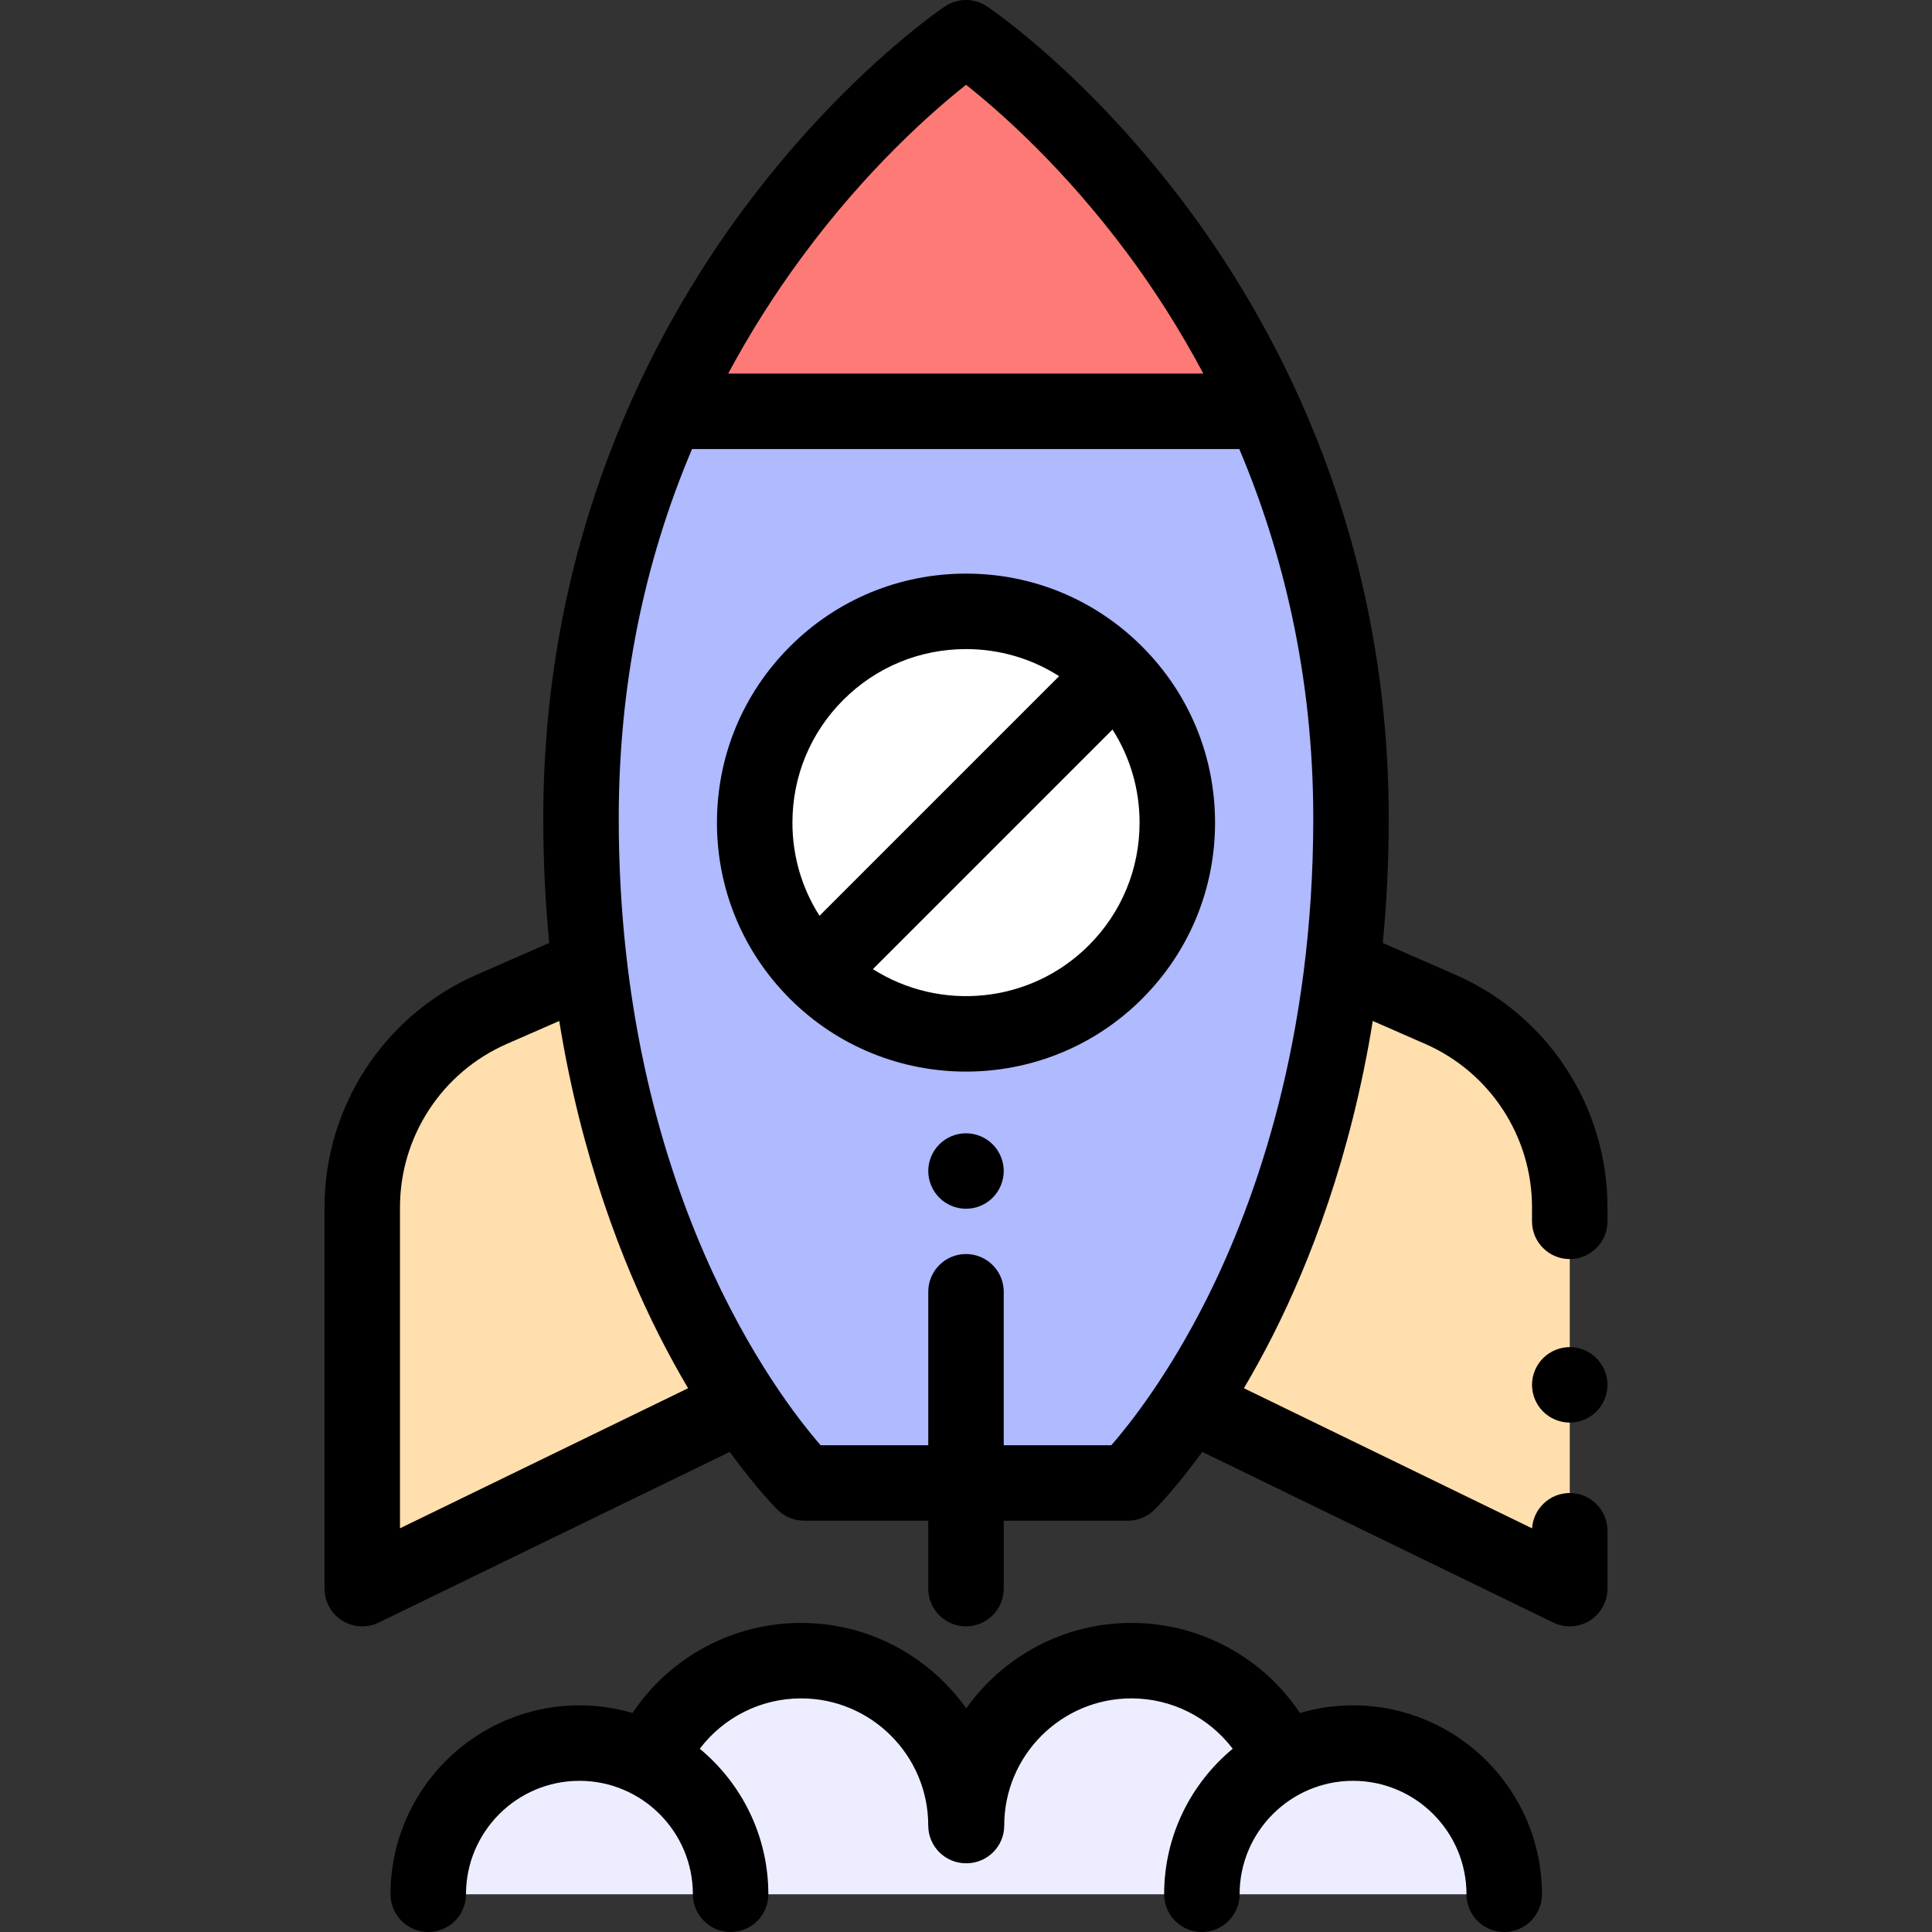 <?xml version="1.0" encoding="iso-8859-1"?>
<!-- Generator: Adobe Illustrator 19.0.0, SVG Export Plug-In . SVG Version: 6.00 Build 0)  -->
<svg version="1.1" id="Capa_1" xmlns="http://www.w3.org/2000/svg" xmlns:xlink="http://www.w3.org/1999/xlink" x="0px" y="0px"
	 viewBox="0 0 512 512" style="enable-background:new 0 0 512 512;" xml:space="preserve">
<rect x="0" y="0" width="512" height="512" fill="#333333" stroke="none"/>
<path style="fill:#ECEEFF;" d="M358.57,461.938c-6.712,0-13.034,1.659-18.591,4.577v-0.009l0,0
	c-6.698-15.539-22.152-26.417-40.148-26.417c-17.994,0-33.443,10.88-40.141,26.417h-7.252
	c-6.698-15.537-22.147-26.417-40.141-26.417c-17.995,0-33.45,10.878-40.148,26.417v0.009c-5.557-2.918-11.879-4.577-18.592-4.577
	c-22.126,0-40.063,17.937-40.063,40.063h58.654h21.471h124.888h21.471h58.654C398.633,479.875,380.696,461.938,358.57,461.938z"/>
<g>
	<path style="fill:#FFDFAD;" d="M156.25,256.127l-25.941,11.355C109.466,276.606,96,297.2,96,319.952V421l100.728-48.975
		L156.25,256.127z"/>
	<path style="fill:#FFDFAD;" d="M355.751,256.127l25.941,11.355C402.534,276.606,416,297.2,416,319.952V421l-100.728-48.975
		L355.751,256.127z"/>
</g>
<path style="fill:#AFBAFF;" d="M256,393h42.899c0,0,59.13-58,59.13-176.127C358.029,78.334,256,10,256,10
	S153.971,78.334,153.971,216.874C153.971,335,213.102,393,213.102,393H256z"/>
<path style="fill:#FE7A77;" d="M176.961,109H335.04C304.951,42.801,256,10,256,10S207.05,42.801,176.961,109z"/>
<circle style="fill:#FFFFFF;" cx="256" cy="218.01" r="56"/>
<path d="M302.67,171.345c-12.466-12.466-29.04-19.331-46.669-19.331s-34.204,6.865-46.669,19.331
	C196.865,183.811,190,200.385,190,218.014s6.865,34.203,19.331,46.669c12.867,12.866,29.768,19.3,46.669,19.3
	s33.802-6.434,46.669-19.3l0,0C315.135,252.217,322,235.643,322,218.014S315.135,183.811,302.67,171.345z M223.473,185.488
	c8.688-8.688,20.24-13.474,32.527-13.474c8.881,0,17.371,2.512,24.679,7.178l-63.501,63.501c-4.666-7.309-7.178-15.799-7.178-24.679
	C210,205.727,214.785,194.175,223.473,185.488z M288.528,250.541c-15.507,15.507-39.416,17.595-57.199,6.288l63.494-63.494
	c4.666,7.309,7.178,15.799,7.178,24.679C302,230.301,297.216,241.853,288.528,250.541z"/>
<path d="M416,357c-2.63,0-5.21,1.069-7.07,2.93c-1.86,1.86-2.93,4.44-2.93,7.07s1.07,5.21,2.93,7.069
	c1.86,1.86,4.44,2.931,7.07,2.931s5.21-1.07,7.07-2.931c1.86-1.859,2.93-4.439,2.93-7.069s-1.07-5.21-2.93-7.07S418.63,357,416,357z
	"/>
<path d="M385.702,258.322l-19.246-8.425c1.006-10.435,1.573-21.443,1.573-33.023c0-74.295-28.812-128.748-52.981-161.345
	c-26.236-35.384-52.382-53.101-53.482-53.837c-3.367-2.256-7.763-2.256-11.13,0c-1.1,0.736-27.246,18.453-53.482,53.837
	c-24.17,32.597-52.981,87.05-52.981,161.345c0,11.58,0.567,22.588,1.573,33.023l-19.246,8.425
	c-24.481,10.716-40.3,34.907-40.3,61.63V421c0,3.446,1.774,6.649,4.696,8.478c1.616,1.011,3.457,1.522,5.305,1.522
	c1.492,0,2.988-0.334,4.372-1.007l93.02-45.228c7.188,9.901,12.336,15.011,12.706,15.374c1.87,1.834,4.384,2.861,7.002,2.861H246v18
	c0,5.522,4.477,10,10,10c5.523,0,10-4.478,10-10v-18h32.898c2.619,0,5.133-1.027,7.002-2.861c0.37-0.362,5.519-5.473,12.706-15.374
	l93.02,45.228c1.384,0.674,2.88,1.007,4.372,1.007c1.847,0,3.689-0.512,5.305-1.522C424.226,427.65,426,424.447,426,421v-15.333
	c0-5.522-4.477-10-10-10c-5.308,0-9.65,4.137-9.98,9.361l-76.374-37.134c2.537-4.29,5.142-8.999,7.744-14.151
	c9.644-19.093,20.563-47.013,26.409-83.177l13.883,6.077c17.203,7.53,28.318,24.53,28.318,43.309v3.716c0,5.522,4.477,10,10,10
	s10-4.478,10-10v-3.716C426,293.229,410.182,269.038,385.702,258.322z M212.544,68.083c17.307-23.492,34.813-38.761,43.467-45.609
	c8.555,6.755,25.741,21.729,42.971,44.968c6.53,8.806,13.423,19.35,19.915,31.56H192.98
	C198.674,88.378,205.19,78.064,212.544,68.083z M106,405.019v-85.067c0-18.778,11.116-35.778,28.319-43.308l13.883-6.077
	c5.845,36.164,16.765,64.084,26.408,83.177c2.602,5.152,5.207,9.861,7.744,14.151L106,405.019z M319.98,343.845
	c-10.314,20.637-20.739,33.736-25.465,39.155H266v-40.667c0-5.522-4.477-10-10-10c-5.523,0-10,4.478-10,10V383h-28.522
	c-11.096-12.707-53.506-67.738-53.506-166.127c0-34.701,6.518-67.44,19.425-97.873h145.027
	c11.264,26.655,19.607,59.383,19.607,97.873C348.029,275.434,332.776,318.245,319.98,343.845z"/>
<path d="M358.571,451.938c-4.886,0-9.605,0.716-14.073,2.027c-9.844-14.752-26.501-23.876-44.667-23.876
	c-18.044,0-34.026,8.956-43.767,22.646c-9.741-13.69-25.723-22.646-43.767-22.646c-18.166,0-34.822,9.124-44.667,23.876
	c-4.468-1.311-9.187-2.028-14.073-2.028c-27.604,0-50.063,22.458-50.063,50.063c0,5.522,4.477,10,10,10s10-4.478,10-10
	c0-16.576,13.486-30.063,30.063-30.063S183.62,485.423,183.62,502c0,5.522,4.477,10,10,10s10-4.478,10-10
	c0-15.498-7.08-29.372-18.174-38.562c6.281-8.286,16.142-13.349,26.851-13.349c18.581,0,33.698,15.116,33.698,33.697
	c0,5.522,4.477,10,10,10c0.023,0,0.046-0.003,0.069-0.003s0.046,0.003,0.069,0.003c5.523,0,10-4.478,10-10
	c0-18.581,15.117-33.697,33.698-33.697c10.709,0,20.57,5.063,26.851,13.349c-11.094,9.19-18.173,23.064-18.173,38.562
	c0,5.522,4.477,10,10,10s10-4.478,10-10c0-16.576,13.486-30.063,30.063-30.063s30.063,13.486,30.063,30.063c0,5.522,4.477,10,10,10
	s10-4.478,10-10C408.633,474.396,386.175,451.938,358.571,451.938z"/>
<path d="M256,300.331c-2.63,0-5.21,1.069-7.07,2.93c-1.86,1.86-2.93,4.44-2.93,7.07s1.07,5.21,2.93,7.069
	c1.86,1.87,4.44,2.931,7.07,2.931c2.63,0,5.21-1.061,7.07-2.931c1.86-1.859,2.93-4.439,2.93-7.069s-1.07-5.21-2.93-7.07
	S258.63,300.331,256,300.331z"/>
<g>
</g>
<g>
</g>
<g>
</g>
<g>
</g>
<g>
</g>
<g>
</g>
<g>
</g>
<g>
</g>
<g>
</g>
<g>
</g>
<g>
</g>
<g>
</g>
<g>
</g>
<g>
</g>
<g>
</g>
</svg>
